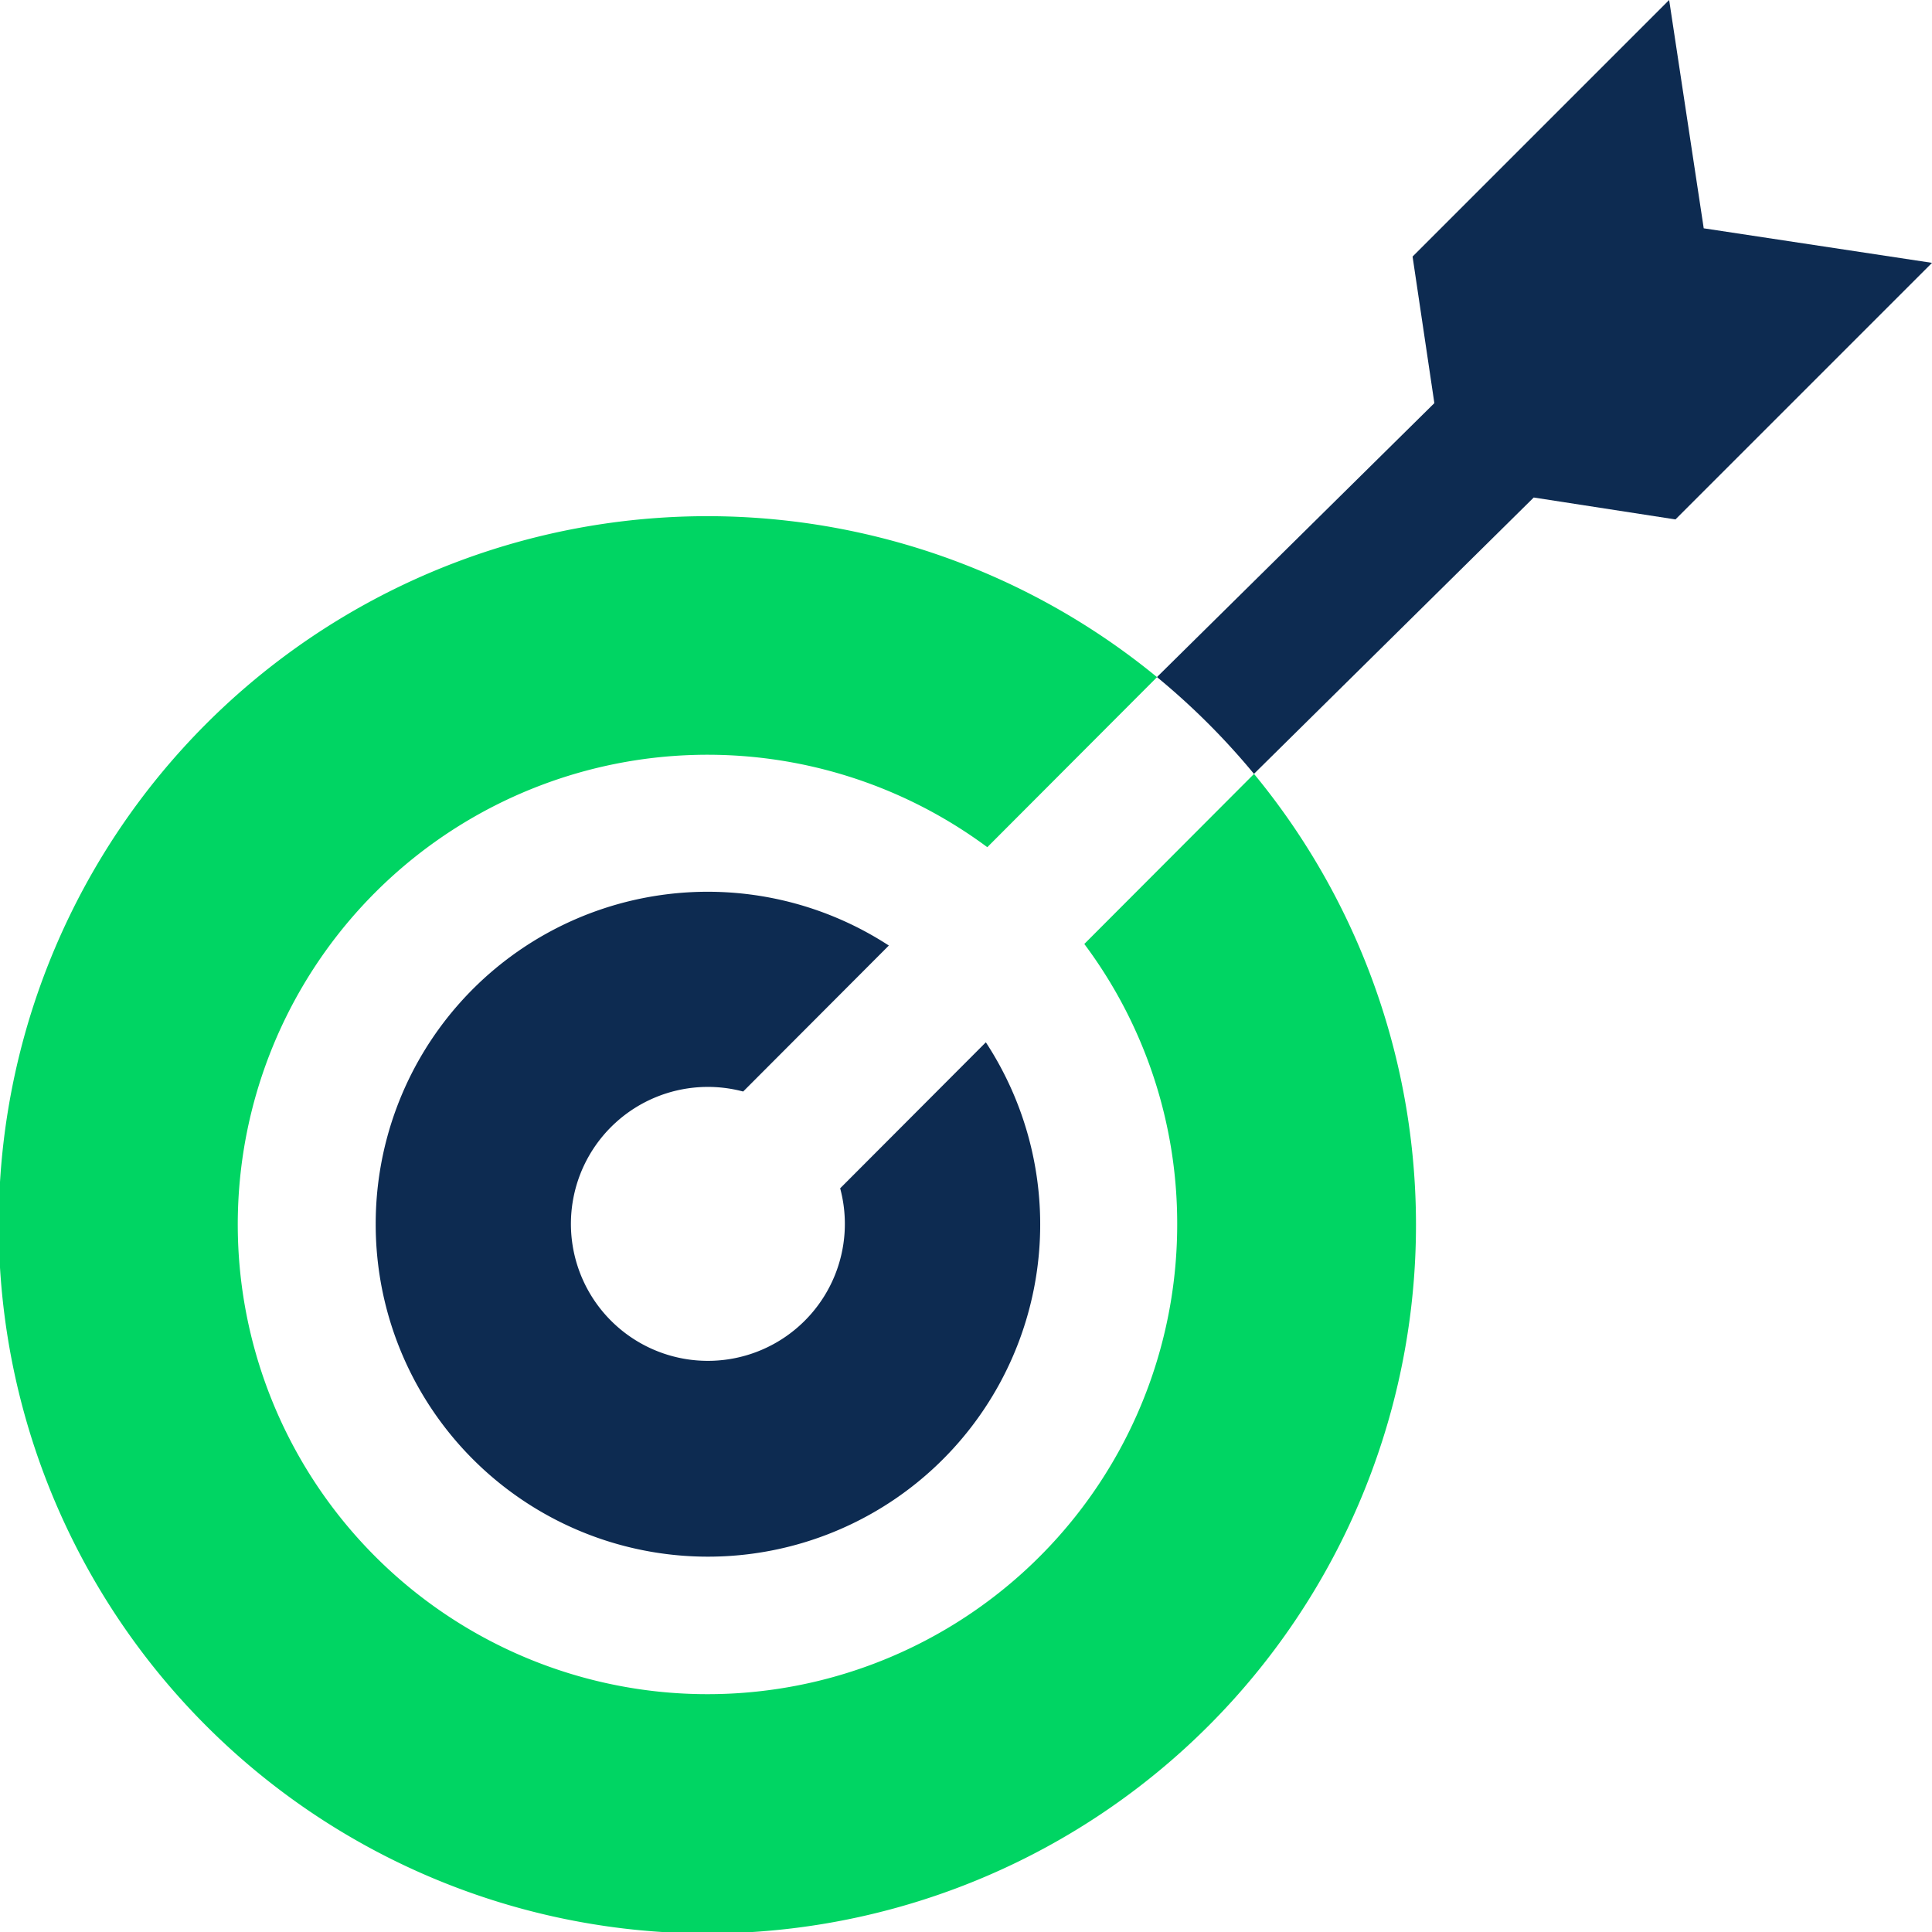 <svg id="aim" xmlns="http://www.w3.org/2000/svg" width="62.063" height="62.063" viewBox="0 0 62.063 62.063">
  <path id="Path_8466" data-name="Path 8466" d="M91.009,226.7a10.673,10.673,0,1,0,19.6-5.834l-4.68,4.69a4.4,4.4,0,1,1-3.116-3.109l4.68-4.69A10.665,10.665,0,0,0,91.009,226.7Z" transform="translate(-78.94 -187.383)" fill="#0d2b51"/>
  <g id="Group_12407" data-name="Group 12407">
    <path id="Path_8467" data-name="Path 8467" d="M37.816,147.763a15.089,15.089,0,1,1-6.1-12.106l5.452-5.463a22.764,22.764,0,1,0,3.116,3.109l-5.452,5.463A14.994,14.994,0,0,1,37.816,147.763Z" transform="translate(0 -108.442)" fill="#00d563"/>
    <path id="Path_8468" data-name="Path 8468" d="M296.911,16.686l8.242-8.242-7.334-1.11L296.708,0l-8.242,8.242.7,4.708-8.911,8.8a22.95,22.95,0,0,1,3.116,3.109l8.987-8.877Z" transform="translate(-243.089)" fill="#0d2b51"/>
  </g>
</svg>
